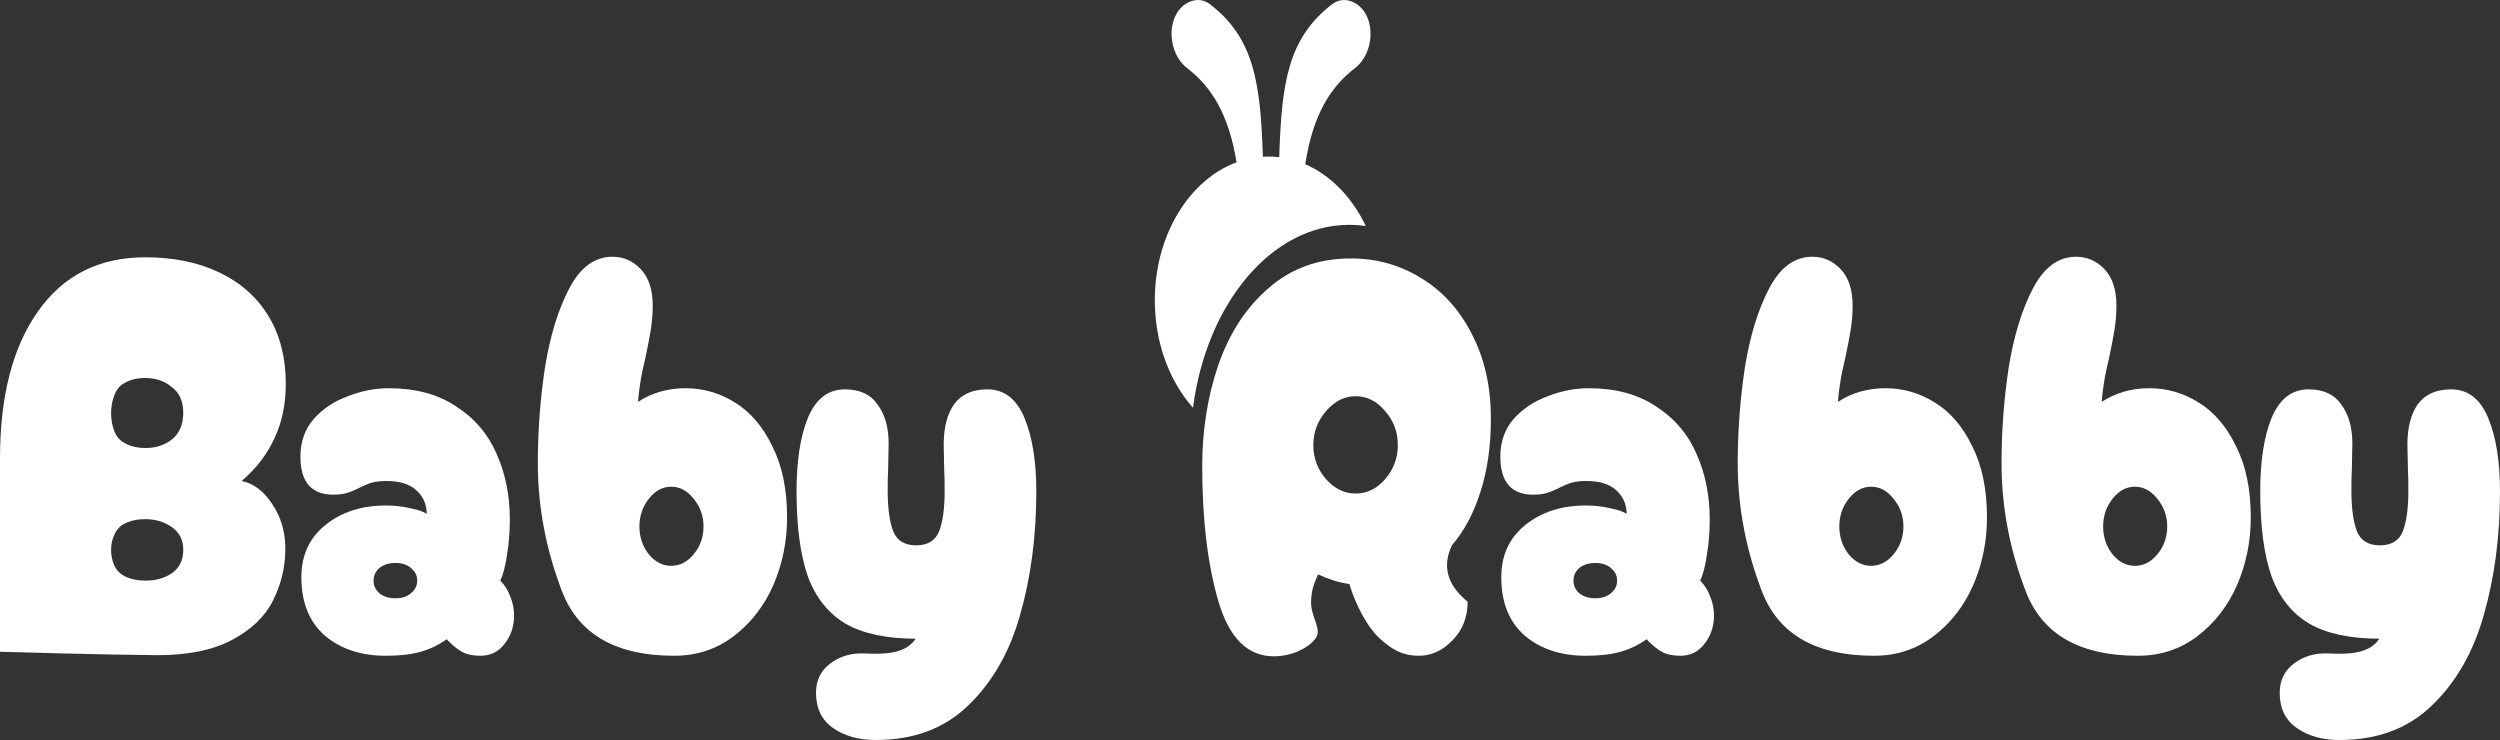 <svg width="125" height="37" viewBox="0 0 125 37" fill="none" xmlns="http://www.w3.org/2000/svg">
<rect x="0" y="0" width="125" height="37" fill="#333333" stroke="none"/>
<path d="M7.857 32.759C5.23 32.74 0 32.589 0 32.589C0 32.589 0 26.394 0 22.94C0 19.81 0.633 17.353 1.899 15.569C3.165 13.767 4.953 12.865 7.264 12.865C8.688 12.865 9.931 13.121 10.991 13.634C12.051 14.146 12.866 14.877 13.436 15.825C14.006 16.774 14.29 17.893 14.29 19.184C14.29 20.208 14.101 21.119 13.721 21.916C13.357 22.713 12.811 23.424 12.083 24.05C12.668 24.164 13.175 24.544 13.602 25.189C14.045 25.834 14.267 26.583 14.267 27.437C14.267 28.348 14.061 29.211 13.649 30.027C13.254 30.824 12.573 31.479 11.608 31.991C10.659 32.503 9.408 32.759 7.857 32.759ZM6.219 22.143C6.504 22.314 6.86 22.4 7.288 22.4C7.794 22.4 8.229 22.257 8.593 21.973C8.973 21.669 9.163 21.223 9.163 20.635C9.163 20.066 8.973 19.639 8.593 19.354C8.229 19.051 7.786 18.899 7.264 18.899C6.852 18.899 6.504 18.984 6.219 19.155C5.998 19.269 5.832 19.468 5.721 19.753C5.61 20.037 5.555 20.341 5.555 20.663C5.555 20.986 5.61 21.29 5.721 21.574C5.832 21.84 5.998 22.03 6.219 22.143ZM6.219 28.803C6.52 28.955 6.876 29.031 7.288 29.031C7.794 29.031 8.229 28.908 8.593 28.661C8.973 28.395 9.163 28.006 9.163 27.494C9.163 27.001 8.973 26.621 8.593 26.356C8.213 26.09 7.77 25.957 7.264 25.957C6.868 25.957 6.52 26.033 6.219 26.185C5.998 26.299 5.832 26.479 5.721 26.726C5.61 26.953 5.555 27.209 5.555 27.494C5.555 27.779 5.61 28.044 5.721 28.291C5.832 28.519 5.998 28.689 6.219 28.803Z" fill="white"/>
<path d="M19.295 32.788C18.06 32.788 17.048 32.456 16.256 31.792C15.465 31.109 15.069 30.131 15.069 28.86C15.069 27.76 15.473 26.887 16.28 26.242C17.087 25.597 18.092 25.274 19.295 25.274C19.738 25.274 20.149 25.322 20.529 25.416C20.925 25.492 21.194 25.587 21.336 25.701C21.336 25.227 21.17 24.838 20.838 24.534C20.506 24.212 19.999 24.05 19.319 24.05C19.018 24.05 18.773 24.079 18.583 24.136C18.393 24.193 18.187 24.278 17.965 24.392C17.744 24.506 17.538 24.591 17.348 24.648C17.174 24.705 16.937 24.733 16.636 24.733C16.13 24.733 15.734 24.582 15.449 24.278C15.164 23.956 15.022 23.472 15.022 22.826C15.022 22.087 15.243 21.46 15.687 20.948C16.145 20.436 16.715 20.056 17.396 19.81C18.076 19.544 18.757 19.411 19.437 19.411C20.782 19.411 21.906 19.715 22.808 20.322C23.726 20.91 24.399 21.698 24.826 22.684C25.269 23.671 25.491 24.762 25.491 25.957C25.491 26.602 25.443 27.2 25.348 27.75C25.269 28.3 25.158 28.727 25.016 29.031C25.237 29.259 25.404 29.524 25.514 29.828C25.641 30.131 25.704 30.445 25.704 30.767C25.704 31.317 25.546 31.792 25.229 32.19C24.929 32.589 24.525 32.788 24.019 32.788C23.639 32.788 23.33 32.721 23.093 32.589C22.856 32.456 22.602 32.247 22.333 31.962C21.938 32.247 21.503 32.456 21.028 32.589C20.569 32.721 19.991 32.788 19.295 32.788ZM19.77 29.913C20.102 29.913 20.363 29.828 20.553 29.657C20.759 29.486 20.862 29.278 20.862 29.031C20.862 28.784 20.759 28.576 20.553 28.405C20.363 28.234 20.102 28.149 19.77 28.149C19.437 28.149 19.168 28.234 18.962 28.405C18.773 28.576 18.678 28.784 18.678 29.031C18.678 29.278 18.773 29.486 18.962 29.657C19.168 29.828 19.437 29.913 19.77 29.913Z" fill="white"/>
<path d="M33.704 32.788C30.824 32.788 28.964 31.735 28.125 29.629C27.303 27.504 26.891 25.35 26.891 23.168C26.891 21.555 27.01 19.962 27.247 18.387C27.5 16.812 27.904 15.493 28.458 14.431C29.012 13.368 29.732 12.837 30.618 12.837C31.172 12.837 31.647 13.046 32.042 13.463C32.438 13.88 32.636 14.488 32.636 15.284C32.636 15.683 32.604 16.081 32.541 16.48C32.477 16.878 32.383 17.372 32.256 17.96C32.224 18.074 32.161 18.358 32.066 18.814C31.987 19.269 31.931 19.696 31.9 20.094C32.596 19.639 33.388 19.411 34.274 19.411C35.16 19.411 35.983 19.648 36.742 20.123C37.518 20.597 38.143 21.328 38.618 22.314C39.108 23.282 39.354 24.468 39.354 25.872C39.354 27.067 39.124 28.196 38.665 29.259C38.206 30.302 37.542 31.156 36.671 31.82C35.817 32.465 34.828 32.788 33.704 32.788ZM33.562 28.291C33.989 28.291 34.361 28.101 34.677 27.722C35.01 27.323 35.176 26.858 35.176 26.327C35.176 25.796 35.01 25.331 34.677 24.933C34.361 24.534 33.989 24.335 33.562 24.335C33.134 24.335 32.762 24.534 32.446 24.933C32.129 25.331 31.971 25.796 31.971 26.327C31.971 26.858 32.129 27.323 32.446 27.722C32.762 28.101 33.134 28.291 33.562 28.291Z" fill="white"/>
<path d="M43.791 37C42.936 37 42.224 36.801 41.654 36.402C41.085 36.004 40.8 35.416 40.8 34.638C40.8 34.012 41.045 33.518 41.536 33.158C42.026 32.797 42.604 32.636 43.269 32.674C43.965 32.712 44.503 32.674 44.883 32.56C45.279 32.446 45.579 32.238 45.785 31.934C44.329 31.934 43.166 31.687 42.295 31.194C41.425 30.682 40.792 29.894 40.396 28.832C40.017 27.75 39.827 26.327 39.827 24.563C39.827 23.045 40.017 21.821 40.396 20.891C40.792 19.942 41.409 19.468 42.248 19.468C42.992 19.468 43.538 19.724 43.886 20.237C44.25 20.73 44.432 21.375 44.432 22.172L44.408 23.424C44.392 23.671 44.384 24.031 44.384 24.506C44.384 25.416 44.479 26.109 44.669 26.583C44.859 27.039 45.239 27.266 45.809 27.266C46.378 27.266 46.758 27.039 46.948 26.583C47.138 26.109 47.233 25.426 47.233 24.534C47.233 24.06 47.225 23.699 47.209 23.453L47.185 22.229C47.185 21.375 47.36 20.701 47.708 20.208C48.072 19.715 48.626 19.468 49.369 19.468C50.208 19.468 50.825 19.942 51.221 20.891C51.617 21.84 51.815 23.064 51.815 24.563C51.815 26.802 51.545 28.86 51.007 30.739C50.485 32.598 49.623 34.106 48.42 35.264C47.233 36.421 45.69 37 43.791 37Z" fill="white"/>
<path d="M74.544 20.92C74.544 22.305 74.37 23.529 74.022 24.591C73.689 25.654 73.214 26.545 72.597 27.266C72.122 28.271 72.314 29.213 73.381 30.084C73.381 30.862 73.127 31.507 72.621 32.019C72.13 32.532 71.569 32.788 70.936 32.788C70.572 32.788 70.239 32.721 69.939 32.589C69.638 32.456 69.313 32.228 68.965 31.905C68.665 31.621 68.38 31.232 68.111 30.739C67.842 30.245 67.628 29.733 67.47 29.202C66.948 29.126 66.425 28.965 65.903 28.718C65.676 29.23 65.578 29.508 65.554 30.056C65.521 30.834 66.117 31.458 65.789 31.905C65.401 32.437 64.546 32.816 63.695 32.816C62.382 32.816 61.456 31.896 60.918 30.056C60.38 28.215 60.111 25.967 60.111 23.31C60.111 21.508 60.38 19.819 60.918 18.244C61.472 16.651 62.311 15.37 63.434 14.402C64.558 13.415 65.927 12.922 67.541 12.922C68.839 12.922 70.018 13.254 71.078 13.918C72.138 14.563 72.977 15.493 73.594 16.707C74.227 17.922 74.544 19.326 74.544 20.92ZM65.666 22.257C65.666 22.902 65.879 23.472 66.307 23.965C66.734 24.439 67.224 24.677 67.778 24.677C68.348 24.677 68.839 24.439 69.25 23.965C69.677 23.472 69.891 22.902 69.891 22.257C69.891 21.593 69.677 21.024 69.25 20.55C68.839 20.056 68.348 19.81 67.778 19.81C67.224 19.81 66.734 20.056 66.307 20.55C65.879 21.043 65.666 21.612 65.666 22.257Z" fill="white"/>
<path d="M79.29 32.788C78.055 32.788 77.043 32.456 76.251 31.792C75.46 31.109 75.064 30.131 75.064 28.86C75.064 27.76 75.468 26.887 76.275 26.242C77.082 25.597 78.087 25.274 79.29 25.274C79.733 25.274 80.144 25.322 80.524 25.416C80.92 25.492 81.189 25.587 81.331 25.701C81.331 25.227 81.165 24.838 80.833 24.534C80.5 24.212 79.994 24.05 79.314 24.05C79.013 24.05 78.767 24.079 78.578 24.136C78.388 24.193 78.182 24.278 77.96 24.392C77.739 24.506 77.533 24.591 77.343 24.648C77.169 24.705 76.932 24.733 76.631 24.733C76.125 24.733 75.729 24.582 75.444 24.278C75.159 23.956 75.017 23.472 75.017 22.826C75.017 22.087 75.238 21.46 75.681 20.948C76.141 20.436 76.71 20.056 77.391 19.81C78.071 19.544 78.752 19.411 79.432 19.411C80.777 19.411 81.901 19.715 82.803 20.322C83.721 20.91 84.394 21.698 84.821 22.684C85.264 23.671 85.486 24.762 85.486 25.957C85.486 26.602 85.438 27.2 85.343 27.75C85.264 28.3 85.153 28.727 85.011 29.031C85.232 29.259 85.398 29.524 85.509 29.828C85.636 30.131 85.699 30.445 85.699 30.767C85.699 31.317 85.541 31.792 85.224 32.19C84.924 32.589 84.52 32.788 84.014 32.788C83.634 32.788 83.325 32.721 83.088 32.589C82.85 32.456 82.597 32.247 82.328 31.962C81.933 32.247 81.497 32.456 81.023 32.589C80.564 32.721 79.986 32.788 79.29 32.788ZM79.764 29.913C80.097 29.913 80.358 29.828 80.548 29.657C80.754 29.486 80.856 29.278 80.856 29.031C80.856 28.784 80.754 28.576 80.548 28.405C80.358 28.234 80.097 28.149 79.764 28.149C79.432 28.149 79.163 28.234 78.957 28.405C78.767 28.576 78.673 28.784 78.673 29.031C78.673 29.278 78.767 29.486 78.957 29.657C79.163 29.828 79.432 29.913 79.764 29.913Z" fill="white"/>
<path d="M93.699 32.788C90.819 32.788 88.959 31.735 88.12 29.629C87.297 27.504 86.886 25.35 86.886 23.168C86.886 21.555 87.005 19.962 87.242 18.387C87.495 16.812 87.899 15.493 88.453 14.431C89.007 13.368 89.727 12.837 90.613 12.837C91.167 12.837 91.642 13.046 92.037 13.463C92.433 13.88 92.631 14.488 92.631 15.284C92.631 15.683 92.599 16.081 92.536 16.48C92.472 16.878 92.377 17.372 92.251 17.96C92.219 18.074 92.156 18.358 92.061 18.814C91.982 19.269 91.927 19.696 91.895 20.094C92.591 19.639 93.382 19.411 94.269 19.411C95.155 19.411 95.978 19.648 96.737 20.123C97.513 20.597 98.138 21.328 98.613 22.314C99.103 23.282 99.349 24.468 99.349 25.872C99.349 27.067 99.119 28.196 98.66 29.259C98.201 30.302 97.537 31.156 96.666 31.82C95.812 32.465 94.823 32.788 93.699 32.788ZM93.556 28.291C93.984 28.291 94.356 28.101 94.672 27.722C95.005 27.323 95.171 26.858 95.171 26.327C95.171 25.796 95.005 25.331 94.672 24.933C94.356 24.534 93.984 24.335 93.556 24.335C93.129 24.335 92.757 24.534 92.441 24.933C92.124 25.331 91.966 25.796 91.966 26.327C91.966 26.858 92.124 27.323 92.441 27.722C92.757 28.101 93.129 28.291 93.556 28.291Z" fill="white"/>
<path d="M106.89 32.788C104.009 32.788 102.15 31.735 101.311 29.629C100.488 27.504 100.077 25.35 100.077 23.168C100.077 21.555 100.195 19.962 100.433 18.387C100.686 16.812 101.089 15.493 101.643 14.431C102.197 13.368 102.917 12.837 103.803 12.837C104.357 12.837 104.832 13.046 105.228 13.463C105.623 13.88 105.821 14.488 105.821 15.284C105.821 15.683 105.79 16.081 105.726 16.48C105.663 16.878 105.568 17.372 105.441 17.96C105.41 18.074 105.347 18.358 105.252 18.814C105.172 19.269 105.117 19.696 105.085 20.094C105.782 19.639 106.573 19.411 107.459 19.411C108.345 19.411 109.168 19.648 109.928 20.123C110.703 20.597 111.329 21.328 111.803 22.314C112.294 23.282 112.539 24.468 112.539 25.872C112.539 27.067 112.31 28.196 111.851 29.259C111.392 30.302 110.727 31.156 109.857 31.82C109.002 32.465 108.013 32.788 106.89 32.788ZM106.747 28.291C107.174 28.291 107.546 28.101 107.863 27.722C108.195 27.323 108.361 26.858 108.361 26.327C108.361 25.796 108.195 25.331 107.863 24.933C107.546 24.534 107.174 24.335 106.747 24.335C106.32 24.335 105.948 24.534 105.631 24.933C105.315 25.331 105.157 25.796 105.157 26.327C105.157 26.858 105.315 27.323 105.631 27.722C105.948 28.101 106.32 28.291 106.747 28.291Z" fill="white"/>
<path d="M116.976 37C116.122 37 115.41 36.801 114.84 36.402C114.27 36.004 113.985 35.416 113.985 34.638C113.985 34.012 114.231 33.518 114.721 33.158C115.212 32.797 115.79 32.636 116.454 32.674C117.151 32.712 117.689 32.674 118.068 32.56C118.464 32.446 118.765 32.238 118.97 31.934C117.514 31.934 116.351 31.687 115.481 31.194C114.611 30.682 113.977 29.894 113.582 28.832C113.202 27.75 113.012 26.327 113.012 24.563C113.012 23.045 113.202 21.821 113.582 20.891C113.977 19.942 114.595 19.468 115.433 19.468C116.177 19.468 116.723 19.724 117.071 20.237C117.435 20.73 117.617 21.375 117.617 22.172L117.594 23.424C117.578 23.671 117.57 24.031 117.57 24.506C117.57 25.416 117.665 26.109 117.855 26.583C118.045 27.039 118.424 27.266 118.994 27.266C119.564 27.266 119.944 27.039 120.134 26.583C120.324 26.109 120.418 25.426 120.418 24.534C120.418 24.06 120.411 23.699 120.395 23.453L120.371 22.229C120.371 21.375 120.545 20.701 120.893 20.208C121.257 19.715 121.811 19.468 122.555 19.468C123.394 19.468 124.011 19.942 124.407 20.891C124.802 21.84 125 23.064 125 24.563C125 26.802 124.731 28.86 124.193 30.739C123.671 32.598 122.808 34.106 121.605 35.264C120.418 36.421 118.875 37 116.976 37Z" fill="white"/>
<path fill-rule="evenodd" clip-rule="evenodd" d="M66.616 0.204C66.985 -0.079 67.455 -0.058 67.84 0.208C68.832 0.892 68.705 2.67 67.757 3.399C66.518 4.352 65.65 5.729 65.262 8.212C66.516 8.754 67.573 9.835 68.259 11.237C68.269 11.259 68.276 11.279 68.278 11.298C68.011 11.26 67.742 11.241 67.468 11.241C63.569 11.241 60.325 15.185 59.649 20.388C58.479 19.071 57.741 17.152 57.741 15.015C57.741 11.746 59.466 8.988 61.828 8.115C61.432 5.693 60.571 4.34 59.348 3.399C58.4 2.67 58.273 0.892 59.265 0.208C59.651 -0.058 60.12 -0.079 60.489 0.204C62.703 1.9 63.025 4.127 63.143 7.837C63.236 7.831 63.33 7.828 63.424 7.828C63.605 7.828 63.785 7.839 63.962 7.86C64.079 4.136 64.398 1.903 66.616 0.204Z" fill="white"/>
</svg>

